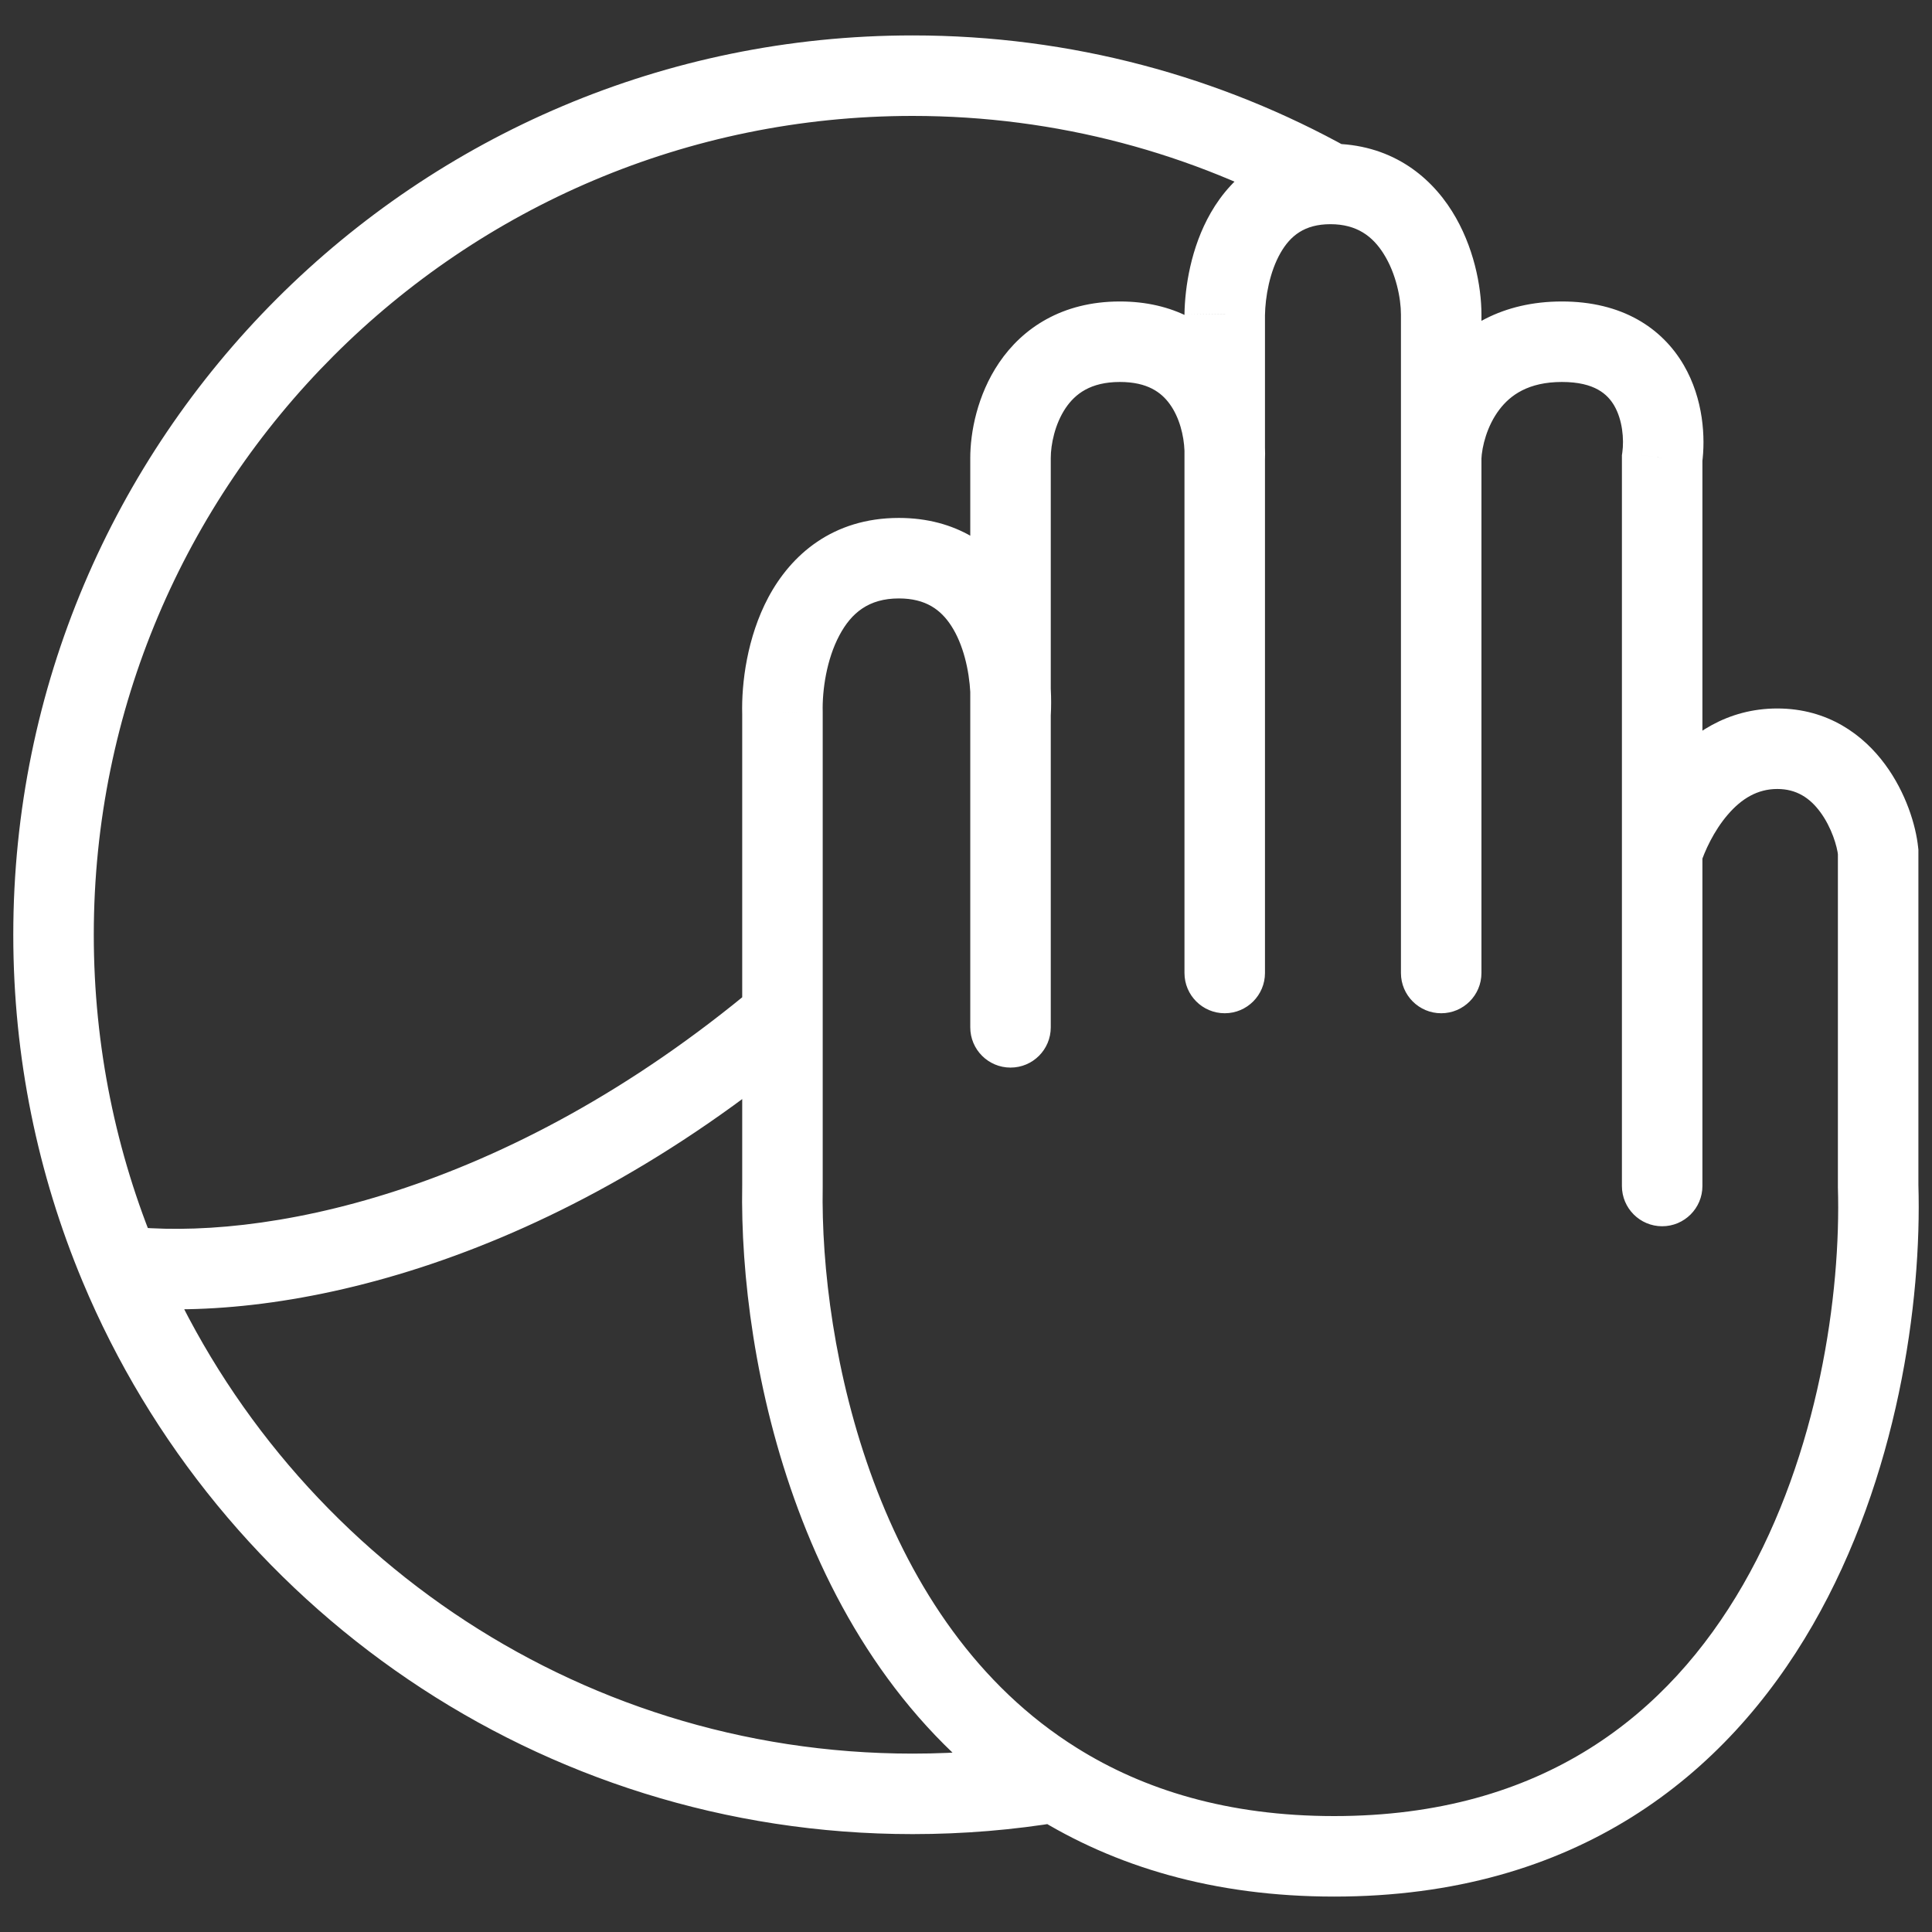<svg width="24" height="24" viewBox="0 0 24 24" fill="none" xmlns="http://www.w3.org/2000/svg">
<rect x="0" y="0" width="24" height="24" fill="#333333" stroke="none"/>
<path d="M1.487 15.727L1.026 15.92H1.026L1.487 15.727ZM9.72 14.733L10.22 14.742V14.733H9.72ZM9.72 8.857H10.22L10.22 8.843L9.72 8.857ZM15.214 3.906L14.714 3.897V3.906H15.214ZM20.648 5.689L20.153 5.621L20.148 5.655V5.689H20.648ZM23.331 14.733H22.831V14.741L22.831 14.748L23.331 14.733ZM23.331 10.58H23.831V10.554L23.828 10.528L23.331 10.58ZM20.148 14.733C20.148 15.009 20.372 15.233 20.648 15.233C20.924 15.233 21.148 15.009 21.148 14.733H20.148ZM12.053 12.762C12.053 13.038 12.277 13.262 12.553 13.262C12.83 13.262 13.053 13.038 13.053 12.762H12.053ZM14.714 12.087C14.714 12.363 14.938 12.587 15.214 12.587C15.49 12.587 15.714 12.363 15.714 12.087H14.714ZM17.403 12.087C17.403 12.363 17.627 12.587 17.903 12.587C18.179 12.587 18.403 12.363 18.403 12.087H17.403ZM1.165 11.612C1.165 5.995 5.719 1.44 11.337 1.44V0.44C5.167 0.44 0.165 5.442 0.165 11.612H1.165ZM11.337 21.784C7.11 21.784 3.484 19.206 1.948 15.534L1.026 15.92C2.711 19.95 6.693 22.784 11.337 22.784V21.784ZM1.948 15.534C1.444 14.328 1.165 13.003 1.165 11.612H0.165C0.165 13.138 0.471 14.593 1.026 15.92L1.948 15.534ZM11.337 1.44C13.133 1.44 14.82 1.906 16.283 2.722L16.77 1.848C15.162 0.951 13.308 0.44 11.337 0.44V1.44ZM10.22 8.843C10.213 8.581 10.266 8.193 10.428 7.891C10.575 7.615 10.79 7.434 11.166 7.434V6.434C10.343 6.434 9.826 6.894 9.545 7.42C9.279 7.919 9.21 8.492 9.22 8.871L10.22 8.843ZM11.166 7.434C11.501 7.434 11.688 7.575 11.818 7.776C11.965 8.004 12.039 8.32 12.054 8.608L13.053 8.555C13.032 8.169 12.934 7.661 12.658 7.234C12.365 6.78 11.878 6.434 11.166 6.434V7.434ZM12.054 8.608C12.059 8.69 12.058 8.765 12.054 8.828L13.053 8.887C13.059 8.784 13.059 8.672 13.053 8.555L12.054 8.608ZM13.053 8.857V8.582H12.053V8.857H13.053ZM13.053 8.582V5.689H12.053V8.582H13.053ZM13.053 5.689C13.053 5.522 13.104 5.266 13.239 5.067C13.356 4.895 13.545 4.745 13.912 4.745V3.745C13.193 3.745 12.702 4.077 12.411 4.506C12.138 4.909 12.053 5.374 12.053 5.689H13.053ZM13.912 4.745C14.256 4.745 14.427 4.876 14.53 5.018C14.652 5.185 14.707 5.412 14.714 5.598L15.714 5.562C15.702 5.244 15.612 4.804 15.339 4.43C15.049 4.03 14.578 3.745 13.912 3.745V4.745ZM14.714 5.598C14.715 5.625 14.715 5.648 14.714 5.669L15.714 5.708C15.716 5.661 15.716 5.612 15.714 5.562L14.714 5.598ZM15.714 5.689V5.58H14.714V5.689H15.714ZM15.714 5.58V3.906H14.714V5.58H15.714ZM15.714 3.914C15.718 3.691 15.771 3.378 15.908 3.14C16.029 2.93 16.204 2.785 16.527 2.785V1.785C15.786 1.785 15.309 2.177 15.042 2.641C14.791 3.076 14.72 3.574 14.714 3.897L15.714 3.914ZM16.527 2.785C16.856 2.785 17.053 2.936 17.19 3.156C17.342 3.398 17.403 3.706 17.403 3.906H18.403C18.403 3.558 18.308 3.056 18.038 2.625C17.753 2.17 17.262 1.785 16.527 1.785V2.785ZM17.403 3.906V5.689H18.403V3.906H17.403ZM18.402 5.708C18.409 5.548 18.471 5.292 18.625 5.089C18.762 4.908 18.987 4.745 19.403 4.745V3.745C18.664 3.745 18.148 4.063 17.829 4.484C17.526 4.883 17.416 5.348 17.403 5.669L18.402 5.708ZM19.403 4.745C19.814 4.745 19.971 4.901 20.052 5.038C20.155 5.215 20.176 5.455 20.153 5.621L21.144 5.757C21.187 5.442 21.163 4.959 20.916 4.535C20.645 4.071 20.147 3.745 19.403 3.745V4.745ZM16.573 23.56C19.579 23.56 21.443 22.053 22.518 20.187C23.576 18.35 23.874 16.17 23.831 14.718L22.831 14.748C22.871 16.072 22.592 18.055 21.652 19.688C20.728 21.291 19.171 22.56 16.573 22.56V23.56ZM23.831 14.733V10.58H22.831V14.733H23.831ZM23.828 10.528C23.8 10.253 23.676 9.847 23.418 9.497C23.15 9.132 22.711 8.801 22.078 8.801V9.801C22.316 9.801 22.483 9.912 22.613 10.089C22.754 10.281 22.822 10.514 22.834 10.632L23.828 10.528ZM20.148 5.689V10.58H21.148V5.689H20.148ZM20.148 10.58V14.733H21.148V10.58H20.148ZM22.078 8.801C21.452 8.801 20.999 9.125 20.705 9.467C20.416 9.804 20.25 10.189 20.173 10.425L21.124 10.734C21.174 10.579 21.287 10.324 21.464 10.119C21.635 9.92 21.833 9.801 22.078 9.801V8.801ZM12.053 8.857V12.762H13.053V8.857H12.053ZM14.714 5.689V12.087H15.714V5.689H14.714ZM17.403 5.689V12.087H18.403V5.689H17.403ZM10.22 14.733V12.624H9.22V14.733H10.22ZM10.22 12.624V8.857H9.22V12.624H10.22ZM1.429 16.223C3.393 16.453 6.723 15.79 10.041 13.007L9.399 12.241C6.265 14.869 3.203 15.424 1.545 15.23L1.429 16.223ZM9.22 14.724C9.2 15.817 9.377 17.307 9.916 18.753C10.454 20.198 11.368 21.637 12.846 22.561L13.377 21.713C12.142 20.942 11.342 19.716 10.853 18.404C10.364 17.09 10.202 15.727 10.22 14.742L9.22 14.724ZM12.846 22.561C13.844 23.185 15.075 23.56 16.573 23.56V22.56C15.249 22.56 14.204 22.231 13.377 21.713L12.846 22.561ZM13.029 21.644C12.479 21.736 11.914 21.784 11.337 21.784V22.784C11.969 22.784 12.59 22.732 13.194 22.631L13.029 21.644Z" fill="white"/>
</svg>
